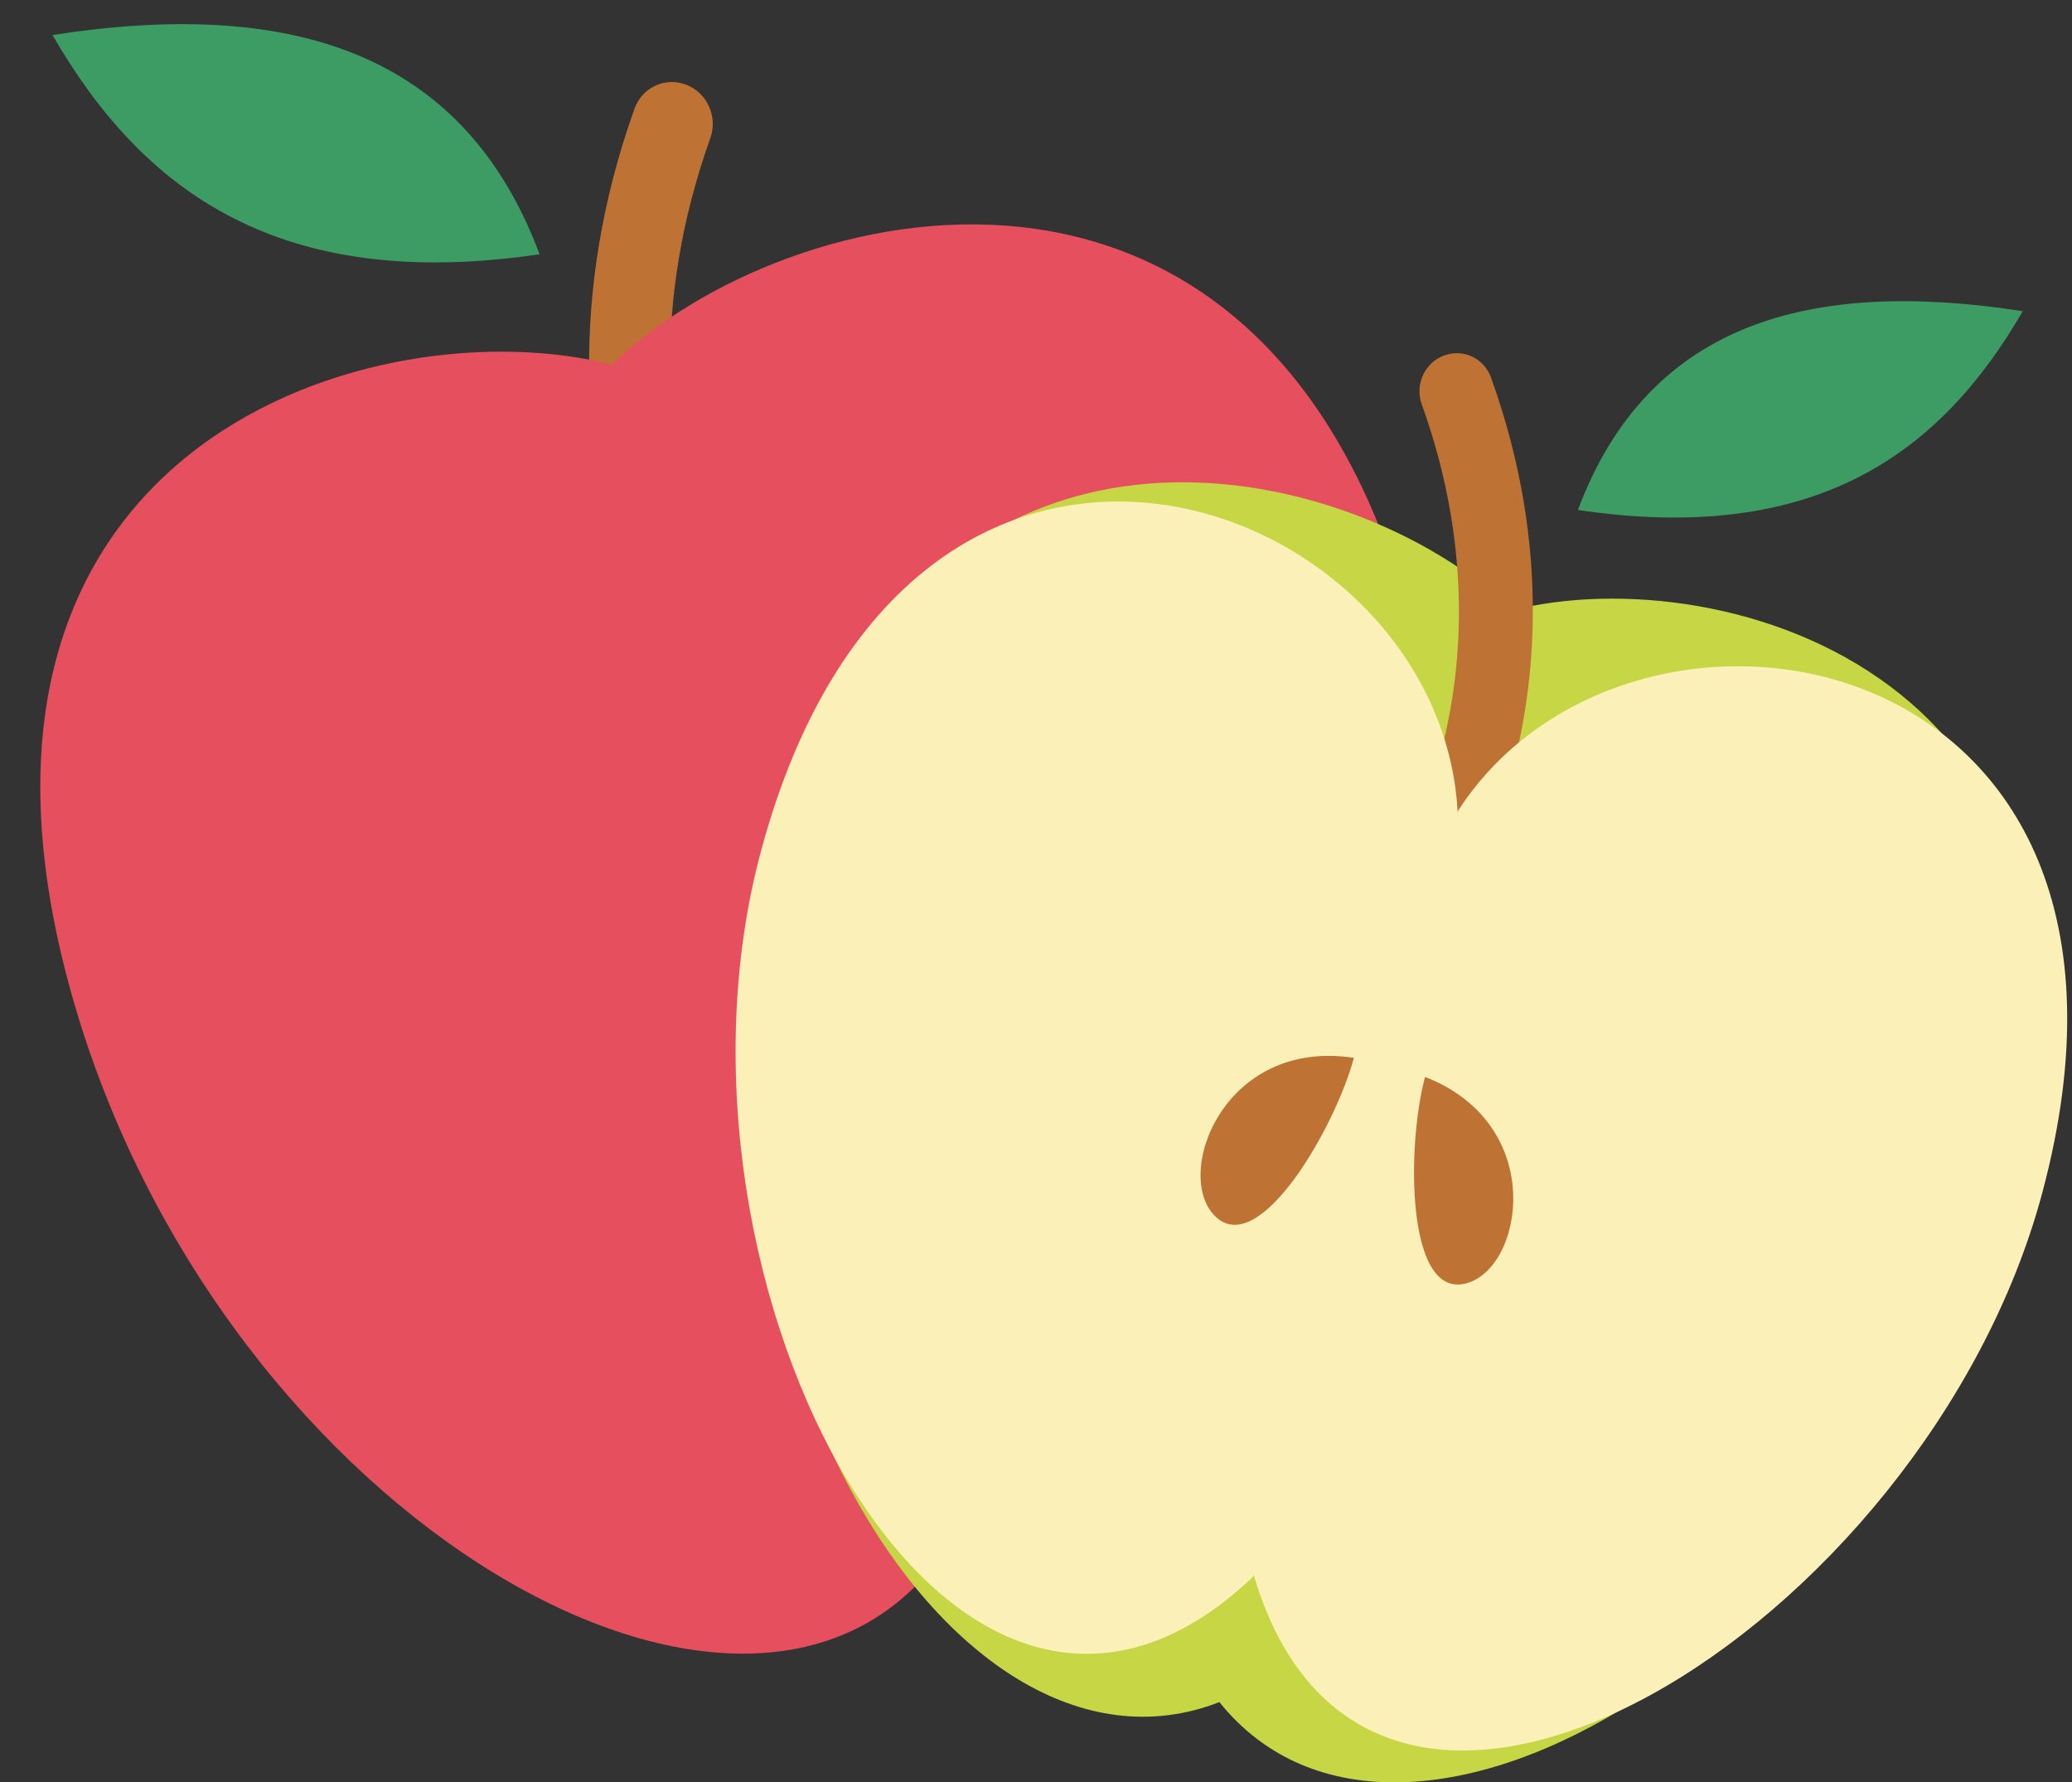 <svg xmlns="http://www.w3.org/2000/svg" width="50" height="43" viewBox="0 0 50 43">
  <rect x="0" y="0" width="50" height="43" fill="#333333" stroke="none"/>
  <g fill="none" fill-rule="evenodd" transform="translate(-6 -7)">
    <g transform="rotate(-15 35.692 1.213)">
      <path fill="#3D9C64" d="M16.503,8.414 C10.184,7.685 7.639,4.446 6.519,0.261 C12.128,0.872 15.992,3.095 16.503,8.414 Z"/>
      <path fill="#BE7234" fill-rule="nonzero" d="M18.421,17.042 C18.505,17.587 18.143,18.099 17.613,18.186 C17.083,18.273 16.584,17.901 16.5,17.355 C16.486,17.267 16.468,17.117 16.451,16.911 C16.171,13.559 16.932,9.517 19.609,5.637 C19.617,5.625 19.617,5.625 19.625,5.614 C19.936,5.164 20.543,5.059 20.981,5.379 C21.418,5.7 21.52,6.324 21.209,6.774 C21.201,6.784 21.201,6.784 21.194,6.795 C18.819,10.238 18.144,13.821 18.388,16.739 C18.402,16.897 18.414,16.999 18.421,17.042 Z"/>
      <path fill="#E6505E" fill-rule="nonzero" d="M17.5,11.441 L17.5,41.441 C11.272,46.042 0.972,35.438 0.972,22.441 C0.972,8.873 12.457,8.601 17.5,11.441 Z M17.5,11.441 C22.543,8.601 34.514,8.873 34.514,22.441 C34.514,35.438 23.728,46.042 17.5,41.441 L17.5,11.441 Z"/>
    </g>
    <g transform="scale(-1 1) rotate(-15 29.777 238.181)">
      <path fill="#3D9C64" d="M15.089,7.649 C9.311,6.986 6.985,4.042 5.961,0.237 C11.088,0.793 14.621,2.814 15.089,7.649 Z"/>
      <path fill="#C6D645" fill-rule="nonzero" d="M16,10.401 L16,37.674 C10.306,41.856 0.889,32.216 0.889,20.401 C0.889,8.067 11.389,7.819 16,10.401 Z M16,10.401 C20.611,7.819 31.556,8.067 31.556,20.401 C31.556,32.216 21.694,41.856 16,37.674 L16,10.401 Z"/>
      <path fill="#BE7234" fill-rule="nonzero" d="M16.842,15.492 C16.919,15.988 16.588,16.454 16.103,16.533 C15.618,16.612 15.163,16.273 15.086,15.778 C15.073,15.697 15.057,15.561 15.041,15.373 C14.785,12.327 15.48,8.651 17.928,5.125 C17.935,5.114 17.935,5.114 17.943,5.103 C18.227,4.694 18.782,4.599 19.182,4.89 C19.582,5.181 19.675,5.749 19.391,6.158 C19.384,6.168 19.384,6.168 19.378,6.177 C17.206,9.307 16.589,12.564 16.812,15.218 C16.824,15.361 16.836,15.454 16.842,15.492 Z"/>
      <path fill="#FAF0B8" fill-rule="nonzero" d="M16,15.455 C18.373,8.113 32,6.838 32,20.724 C32,31.549 21.236,43.131 16,34.545 C16,31.825 16,20.835 16,15.455 Z M16,15.397 C16,20.778 16,31.768 16,34.488 C10.764,43.074 4.08942567e-13,31.492 4.08562073e-13,20.667 C4.08562073e-13,6.78 13.627,8.055 16,15.397 Z"/>
      <g fill="#BE7234" transform="translate(11.556 21.818)">
        <path d="M7.546,4.575 C6.263,5.239 5.333,1.713 5.333,2.22044605e-14 C8.52,0.351 8.829,3.911 7.546,4.575 Z"/>
        <path d="M2.848,4.575 C1.565,5.239 0.636,1.713 0.636,2.22044605e-14 C3.823,0.351 4.132,3.911 2.848,4.575 Z" transform="matrix(-1 0 0 1 4.191 0)"/>
      </g>
    </g>
  </g>
</svg>
